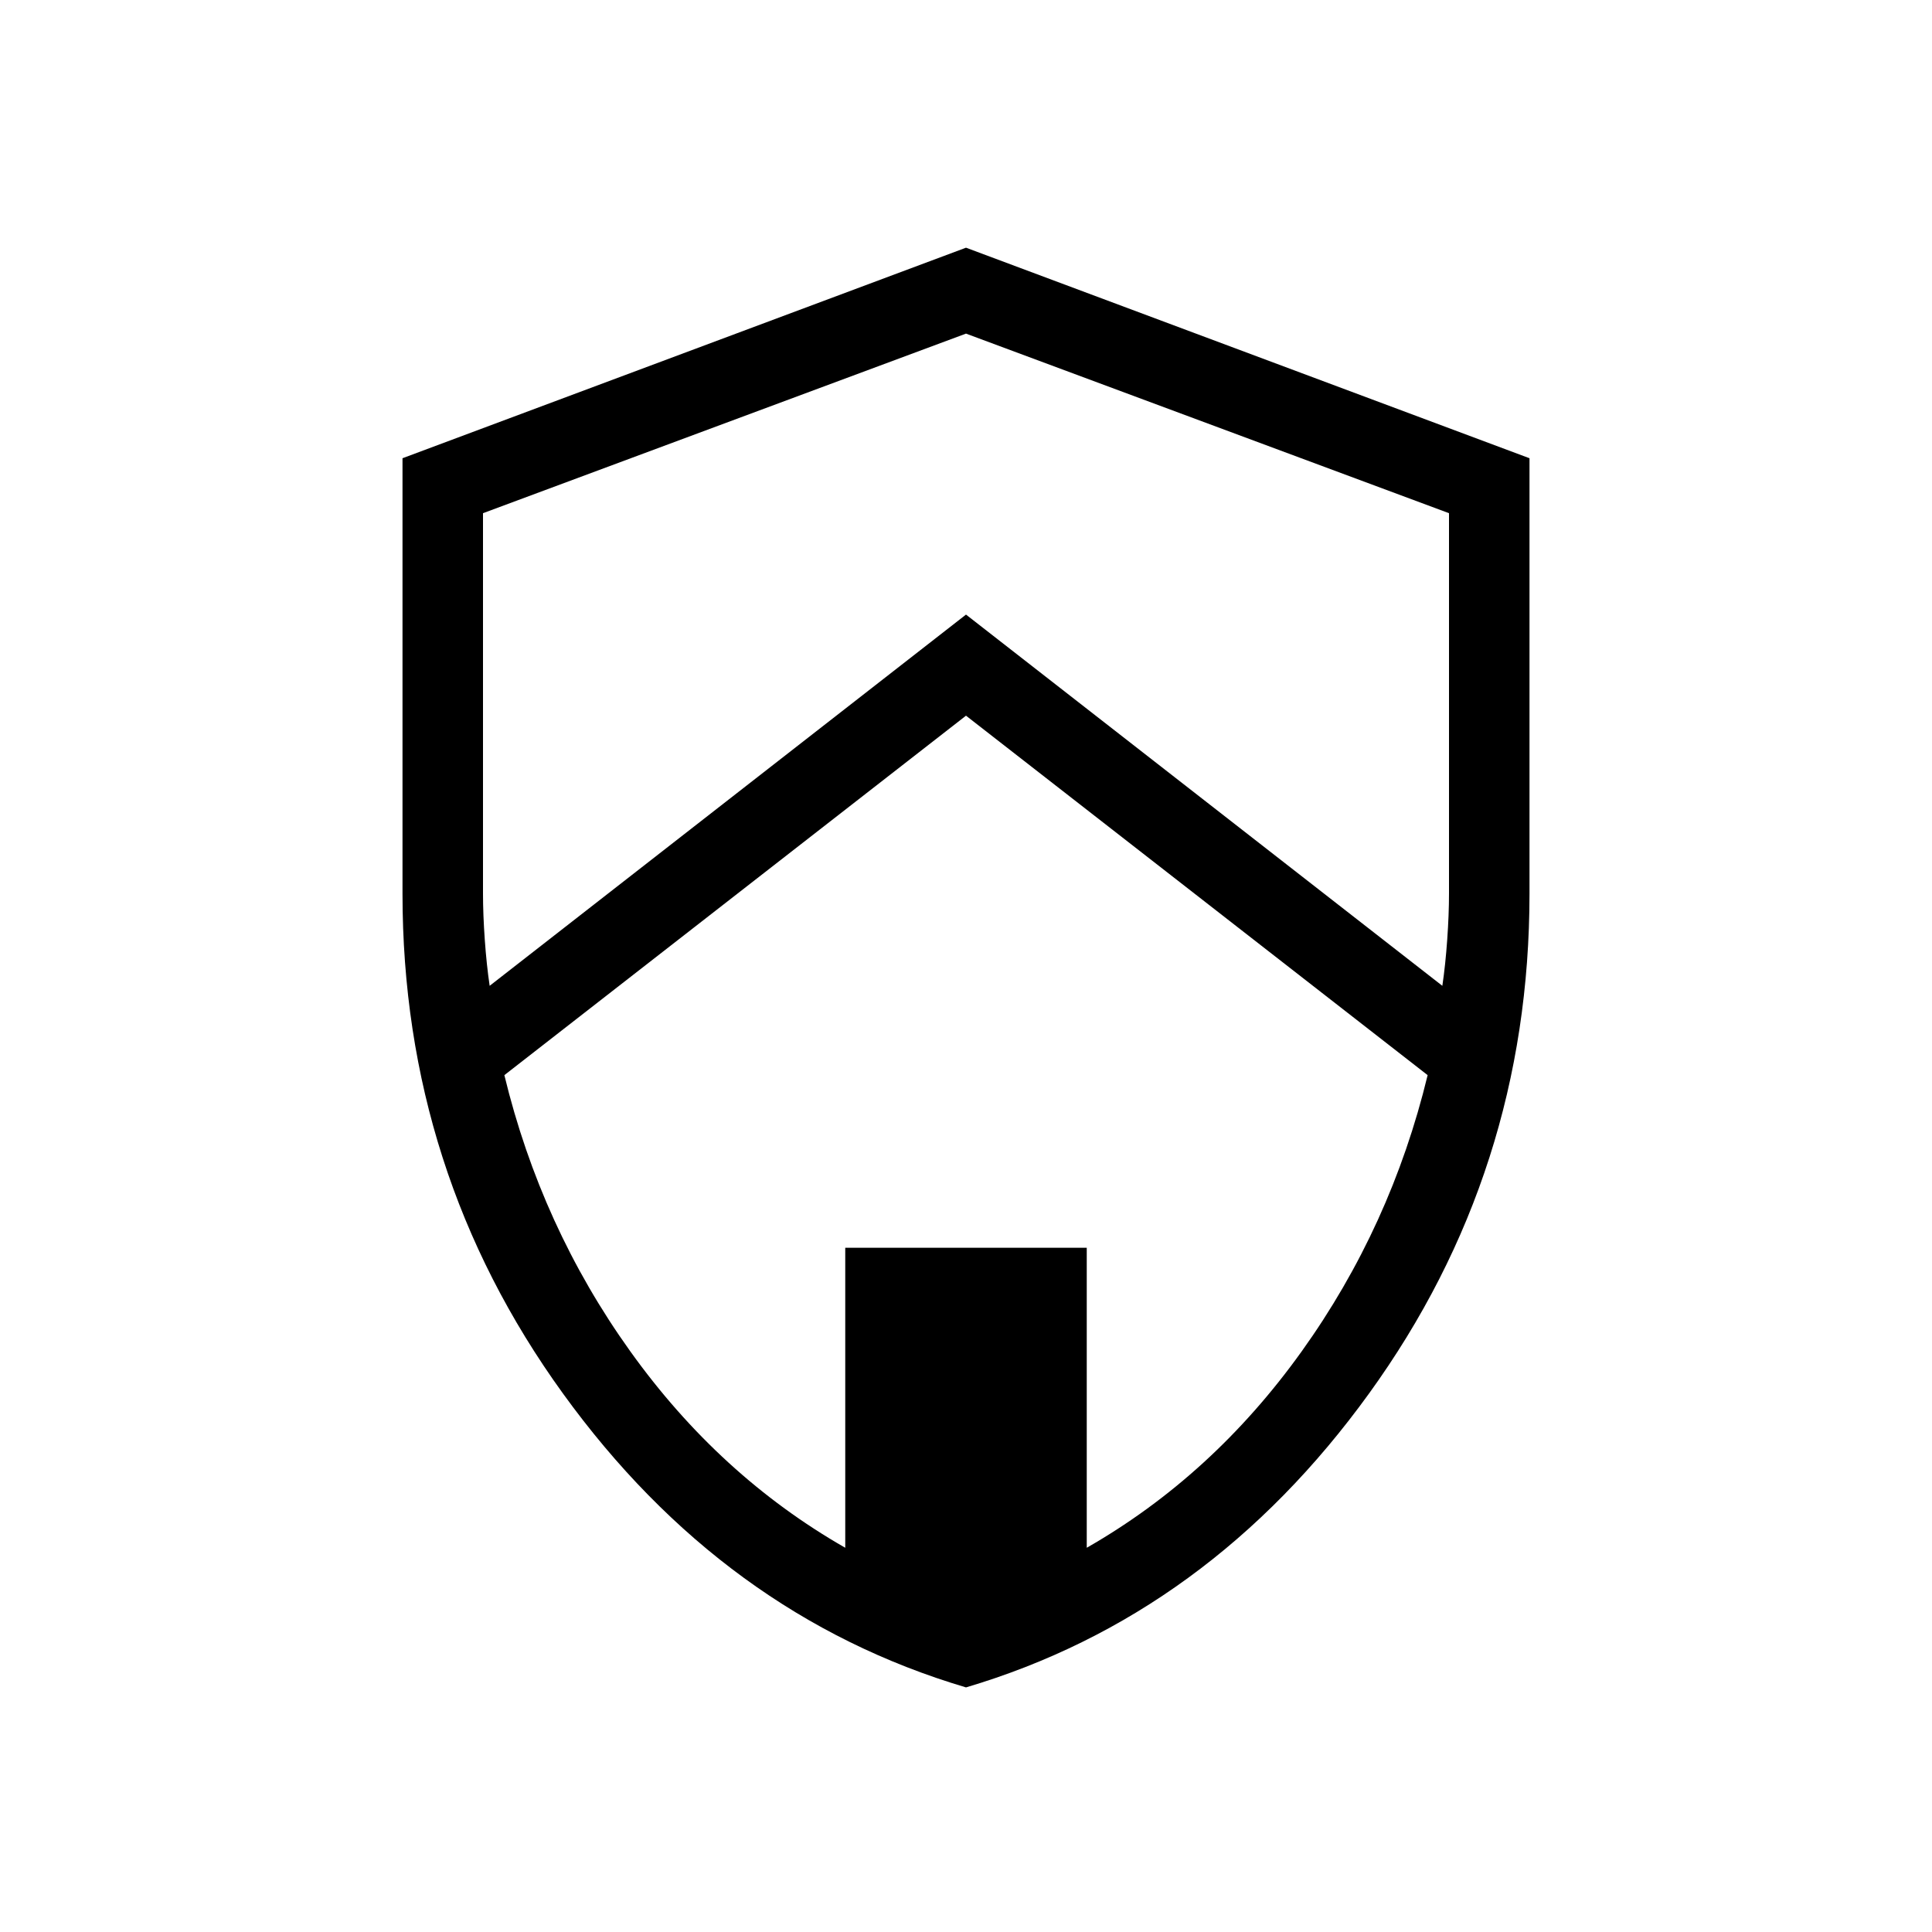 <svg xmlns="http://www.w3.org/2000/svg" height="24" viewBox="0 -960 960 960" width="24"><path d="M480-121.538q-120.539-35.769-200.269-146.039Q200-377.846 200-516v-216.308l280-104.615 280 104.615V-516q0 138.154-79.731 248.423Q600.539-157.307 480-121.538Zm0-482.846L250.615-425.769q18.231 75.308 62.539 137.192Q357.461-226.692 420-190.923V-340h120v149.077q62.539-35.769 106.846-97.654 44.308-61.884 62.539-137.192L480-604.384Zm0-189.847L240-705v189q0 10.385.885 22.923.884 12.538 2.423 22.923L480-654.616l236.692 184.462q1.539-10.385 2.423-22.923Q720-505.615 720-516v-189l-240-89.231Z"/></svg>